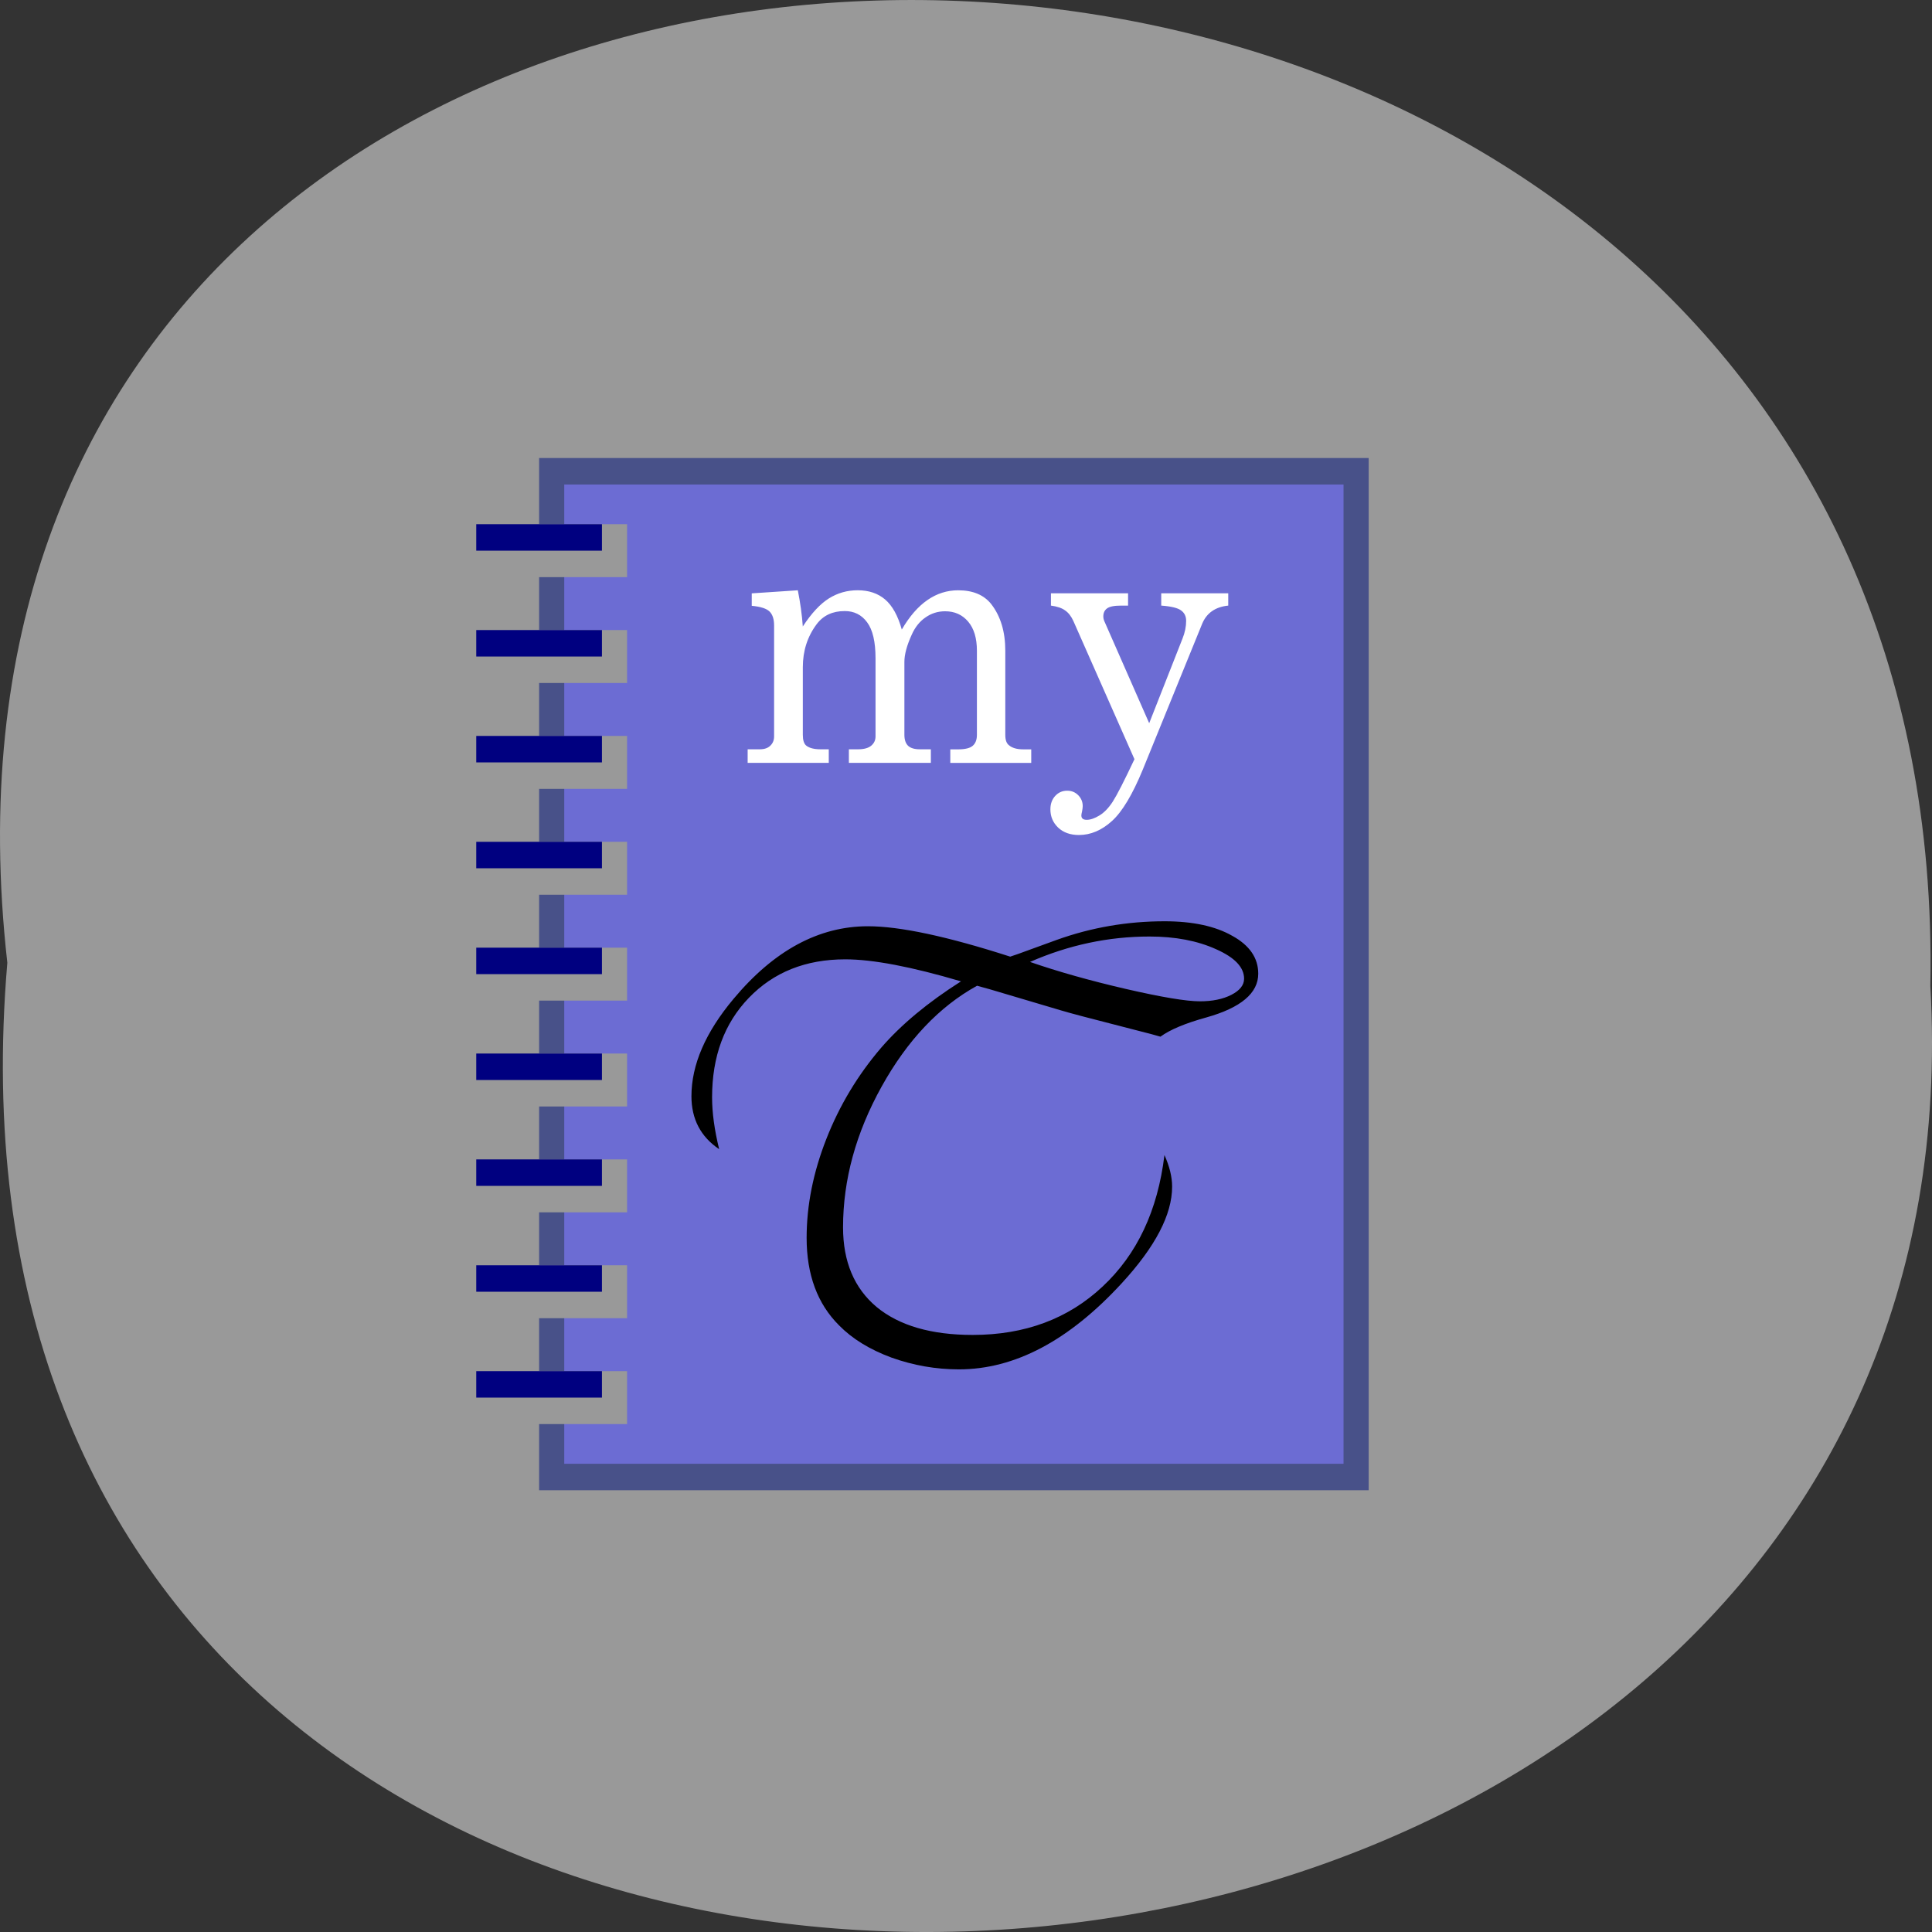 <svg xmlns="http://www.w3.org/2000/svg" xmlns:xlink="http://www.w3.org/1999/xlink" viewBox="0 0 256 256"><rect x="0" y="0" width="256" height="256" fill="#333333" stroke="none"/><defs><path d="m 245.46 129.52 l -97.89 -96.9 c -5.556 -5.502 -16.222 -11.873 -23.7 -14.16 l -39.518 -12.08 c -7.479 -2.286 -18.1 0.391 -23.599 5.948 l -13.441 13.578 c -5.5 5.559 -14.502 14.653 -20 20.21 l -13.44 13.579 c -5.5 5.558 -8.07 16.206 -5.706 23.658 l 12.483 39.39 c 2.363 7.456 8.843 18.06 14.399 23.556 l 97.89 96.9 c 5.558 5.502 14.605 5.455 20.1 -0.101 l 36.26 -36.63 c 5.504 -5.559 14.503 -14.651 20 -20.21 l 36.26 -36.629 c 5.502 -5.56 5.455 -14.606 -0.101 -20.11 z m -178.09 -50.74 c -7.198 0 -13.03 -5.835 -13.03 -13.03 0 -7.197 5.835 -13.03 13.03 -13.03 7.197 0 13.03 5.835 13.03 13.03 -0.001 7.198 -5.836 13.03 -13.03 13.03 z" id="0"/><use id="1" xlink:href="#0"/><path id="3" d="M 5,8 H11 V10 H5 z" fill="#999" fill-rule="evenodd"/><path id="4" d="M 5,8 H10 V9 H5 z" fill="#000080" fill-rule="evenodd"/><clipPath id="2"><use xlink:href="#0"/></clipPath><clipPath clip-path="url(#2)"><use xlink:href="#1"/></clipPath><clipPath clip-path="url(#2)"><use xlink:href="#1"/></clipPath></defs><path d="m 0.971 923.93 c -19.386 -171.78 258.1 -169.4 254.81 3.059 9.145 160.39 -269.93 174.86 -254.81 -3.059 z" fill="#999" color="#000" transform="translate(0 -796.36)"/><g transform="matrix(3.331 0 0 3.507 43.12 44.91)"><path fill="#6c6cd3" fill-rule="evenodd" stroke="#485189" d="M 9,5 H41 V43 H9 z"/><g transform="translate(1 -1)"><use xlink:href="#3"/><path fill="#000080" fill-rule="evenodd" d="M 5,8 H10 V9 H5 z"/></g><g transform="translate(1 3)"><use xlink:href="#3"/><use xlink:href="#4"/></g><g transform="translate(1 7)"><use xlink:href="#3"/><use xlink:href="#4"/></g><g transform="translate(1 11)"><use xlink:href="#3"/><use xlink:href="#4"/></g><g transform="translate(1 15)"><use xlink:href="#3"/><use xlink:href="#4"/></g><g transform="translate(1 19)"><use xlink:href="#3"/><use xlink:href="#4"/></g><g transform="translate(1 23)"><use xlink:href="#3"/><use xlink:href="#4"/></g><g transform="translate(1 27)"><use xlink:href="#3"/><use xlink:href="#4"/></g><g transform="translate(1 31)"><use xlink:href="#3"/><use xlink:href="#4"/></g><path d="m 16.96 9.613 l 1.832 -0.116 c 0.1 0.479 0.166 0.934 0.198 1.367 0.346 -0.501 0.693 -0.854 1.039 -1.06 0.346 -0.205 0.727 -0.308 1.142 -0.308 0.442 0 0.807 0.116 1.094 0.349 0.287 0.232 0.508 0.611 0.663 1.135 0.305 -0.497 0.645 -0.868 1.019 -1.114 0.374 -0.246 0.782 -0.369 1.224 -0.369 0.583 0 1.021 0.173 1.313 0.52 0.374 0.456 0.561 1.044 0.561 1.764 v 3.179 c 0 0.191 0.048 0.321 0.144 0.39 0.128 0.105 0.317 0.157 0.567 0.157 h 0.321 v 0.513 h -3.22 v -0.513 h 0.321 c 0.273 0 0.465 -0.046 0.574 -0.137 0.109 -0.091 0.164 -0.228 0.164 -0.41 v -3.179 c 0 -0.474 -0.116 -0.841 -0.349 -1.101 -0.232 -0.26 -0.538 -0.39 -0.916 -0.39 -0.287 0 -0.547 0.077 -0.779 0.232 -0.232 0.15 -0.415 0.367 -0.547 0.649 -0.196 0.406 -0.294 0.75 -0.294 1.032 v 2.755 c 0 0.187 0.05 0.326 0.15 0.417 0.1 0.087 0.255 0.13 0.465 0.13 h 0.438 v 0.513 h -3.261 v -0.513 h 0.369 c 0.232 0 0.406 -0.046 0.52 -0.137 0.114 -0.091 0.171 -0.207 0.171 -0.349 v -2.953 c 0 -0.624 -0.112 -1.078 -0.335 -1.36 -0.219 -0.283 -0.515 -0.424 -0.889 -0.424 -0.483 0 -0.854 0.164 -1.114 0.492 -0.369 0.465 -0.554 1.01 -0.554 1.627 v 2.557 c 0 0.196 0.043 0.33 0.13 0.403 0.123 0.096 0.314 0.144 0.574 0.144 h 0.328 v 0.513 h -3.227 v -0.513 h 0.485 c 0.182 0 0.321 -0.046 0.417 -0.137 0.1 -0.091 0.15 -0.207 0.15 -0.349 v -4.197 c 0 -0.232 -0.059 -0.406 -0.178 -0.52 -0.118 -0.114 -0.355 -0.187 -0.711 -0.219 v -0.472 m 11.901 0 h 3.069 v 0.465 h -0.287 c -0.269 0 -0.453 0.036 -0.554 0.109 -0.096 0.068 -0.144 0.169 -0.144 0.301 0 0.059 0.014 0.118 0.041 0.178 l 1.784 3.855 l 1.326 -3.199 c 0.096 -0.228 0.144 -0.451 0.144 -0.67 0 -0.169 -0.066 -0.298 -0.198 -0.39 -0.132 -0.096 -0.396 -0.157 -0.793 -0.185 v -0.465 h 2.666 v 0.465 c -0.515 0.05 -0.861 0.28 -1.039 0.69 l -2.365 5.517 c -0.406 0.934 -0.811 1.577 -1.217 1.928 -0.41 0.355 -0.85 0.533 -1.319 0.533 -0.342 0 -0.618 -0.093 -0.827 -0.28 -0.205 -0.187 -0.308 -0.417 -0.308 -0.69 0 -0.205 0.064 -0.374 0.191 -0.506 0.128 -0.132 0.287 -0.198 0.479 -0.198 0.173 0 0.319 0.057 0.438 0.171 0.118 0.114 0.178 0.251 0.178 0.41 0 0.05 -0.009 0.118 -0.027 0.205 -0.018 0.068 -0.027 0.118 -0.027 0.15 0 0.109 0.071 0.164 0.212 0.164 0.15 0 0.319 -0.055 0.506 -0.164 0.191 -0.109 0.369 -0.285 0.533 -0.526 0.164 -0.242 0.451 -0.775 0.861 -1.6 l -2.427 -5.216 c -0.087 -0.182 -0.196 -0.317 -0.328 -0.403 -0.128 -0.091 -0.317 -0.153 -0.567 -0.185 v -0.465" fill="#fff"/><path d="m 25.923 24.438 c -1.508 0.789 -2.773 2.059 -3.797 3.809 -1.023 1.75 -1.535 3.523 -1.535 5.32 0 1.297 0.445 2.301 1.336 3.01 0.898 0.703 2.172 1.055 3.82 1.055 2.078 0 3.801 -0.609 5.168 -1.828 1.375 -1.219 2.195 -2.875 2.461 -4.969 0.203 0.43 0.305 0.828 0.305 1.195 0 1.055 -0.668 2.27 -2 3.645 -2.102 2.172 -4.262 3.258 -6.48 3.258 -0.914 0 -1.809 -0.148 -2.684 -0.445 -0.867 -0.305 -1.563 -0.711 -2.086 -1.219 -0.859 -0.812 -1.289 -1.914 -1.289 -3.305 0 -1.227 0.262 -2.473 0.785 -3.738 0.523 -1.266 1.25 -2.414 2.18 -3.445 0.797 -0.875 1.855 -1.711 3.176 -2.508 -1.977 -0.555 -3.512 -0.832 -4.605 -0.832 -1.57 0 -2.848 0.484 -3.832 1.453 -0.977 0.961 -1.465 2.215 -1.465 3.762 0 0.578 0.094 1.23 0.281 1.957 -0.734 -0.469 -1.102 -1.137 -1.102 -2 0 -1.187 0.559 -2.414 1.676 -3.68 1.609 -1.828 3.391 -2.742 5.344 -2.742 1.273 0 3.16 0.383 5.66 1.148 0.164 -0.055 0.262 -0.086 0.293 -0.094 l 1.559 -0.539 c 1.375 -0.469 2.805 -0.703 4.289 -0.703 c 1.117 0 2.02 0.184 2.695 0.551 0.687 0.359 1.031 0.836 1.031 1.43 0 0.734 -0.688 1.285 -2.063 1.652 -0.836 0.219 -1.445 0.461 -1.828 0.727 l -0.352 -0.094 l -1.102 -0.27 c -1.352 -0.328 -2.176 -0.535 -2.473 -0.621 l -2.871 -0.809 c -0.031 -0.008 -0.195 -0.051 -0.492 -0.129 m 2.098 -0.902 c 1.117 0.367 2.387 0.707 3.809 1.02 1.43 0.313 2.414 0.469 2.953 0.469 0.5 0 0.918 -0.082 1.254 -0.246 0.336 -0.164 0.504 -0.367 0.504 -0.609 0 -0.43 -0.371 -0.801 -1.113 -1.113 -0.742 -0.32 -1.625 -0.48 -2.648 -0.48 -1.633 0 -3.219 0.32 -4.758 0.961"/></g></svg>